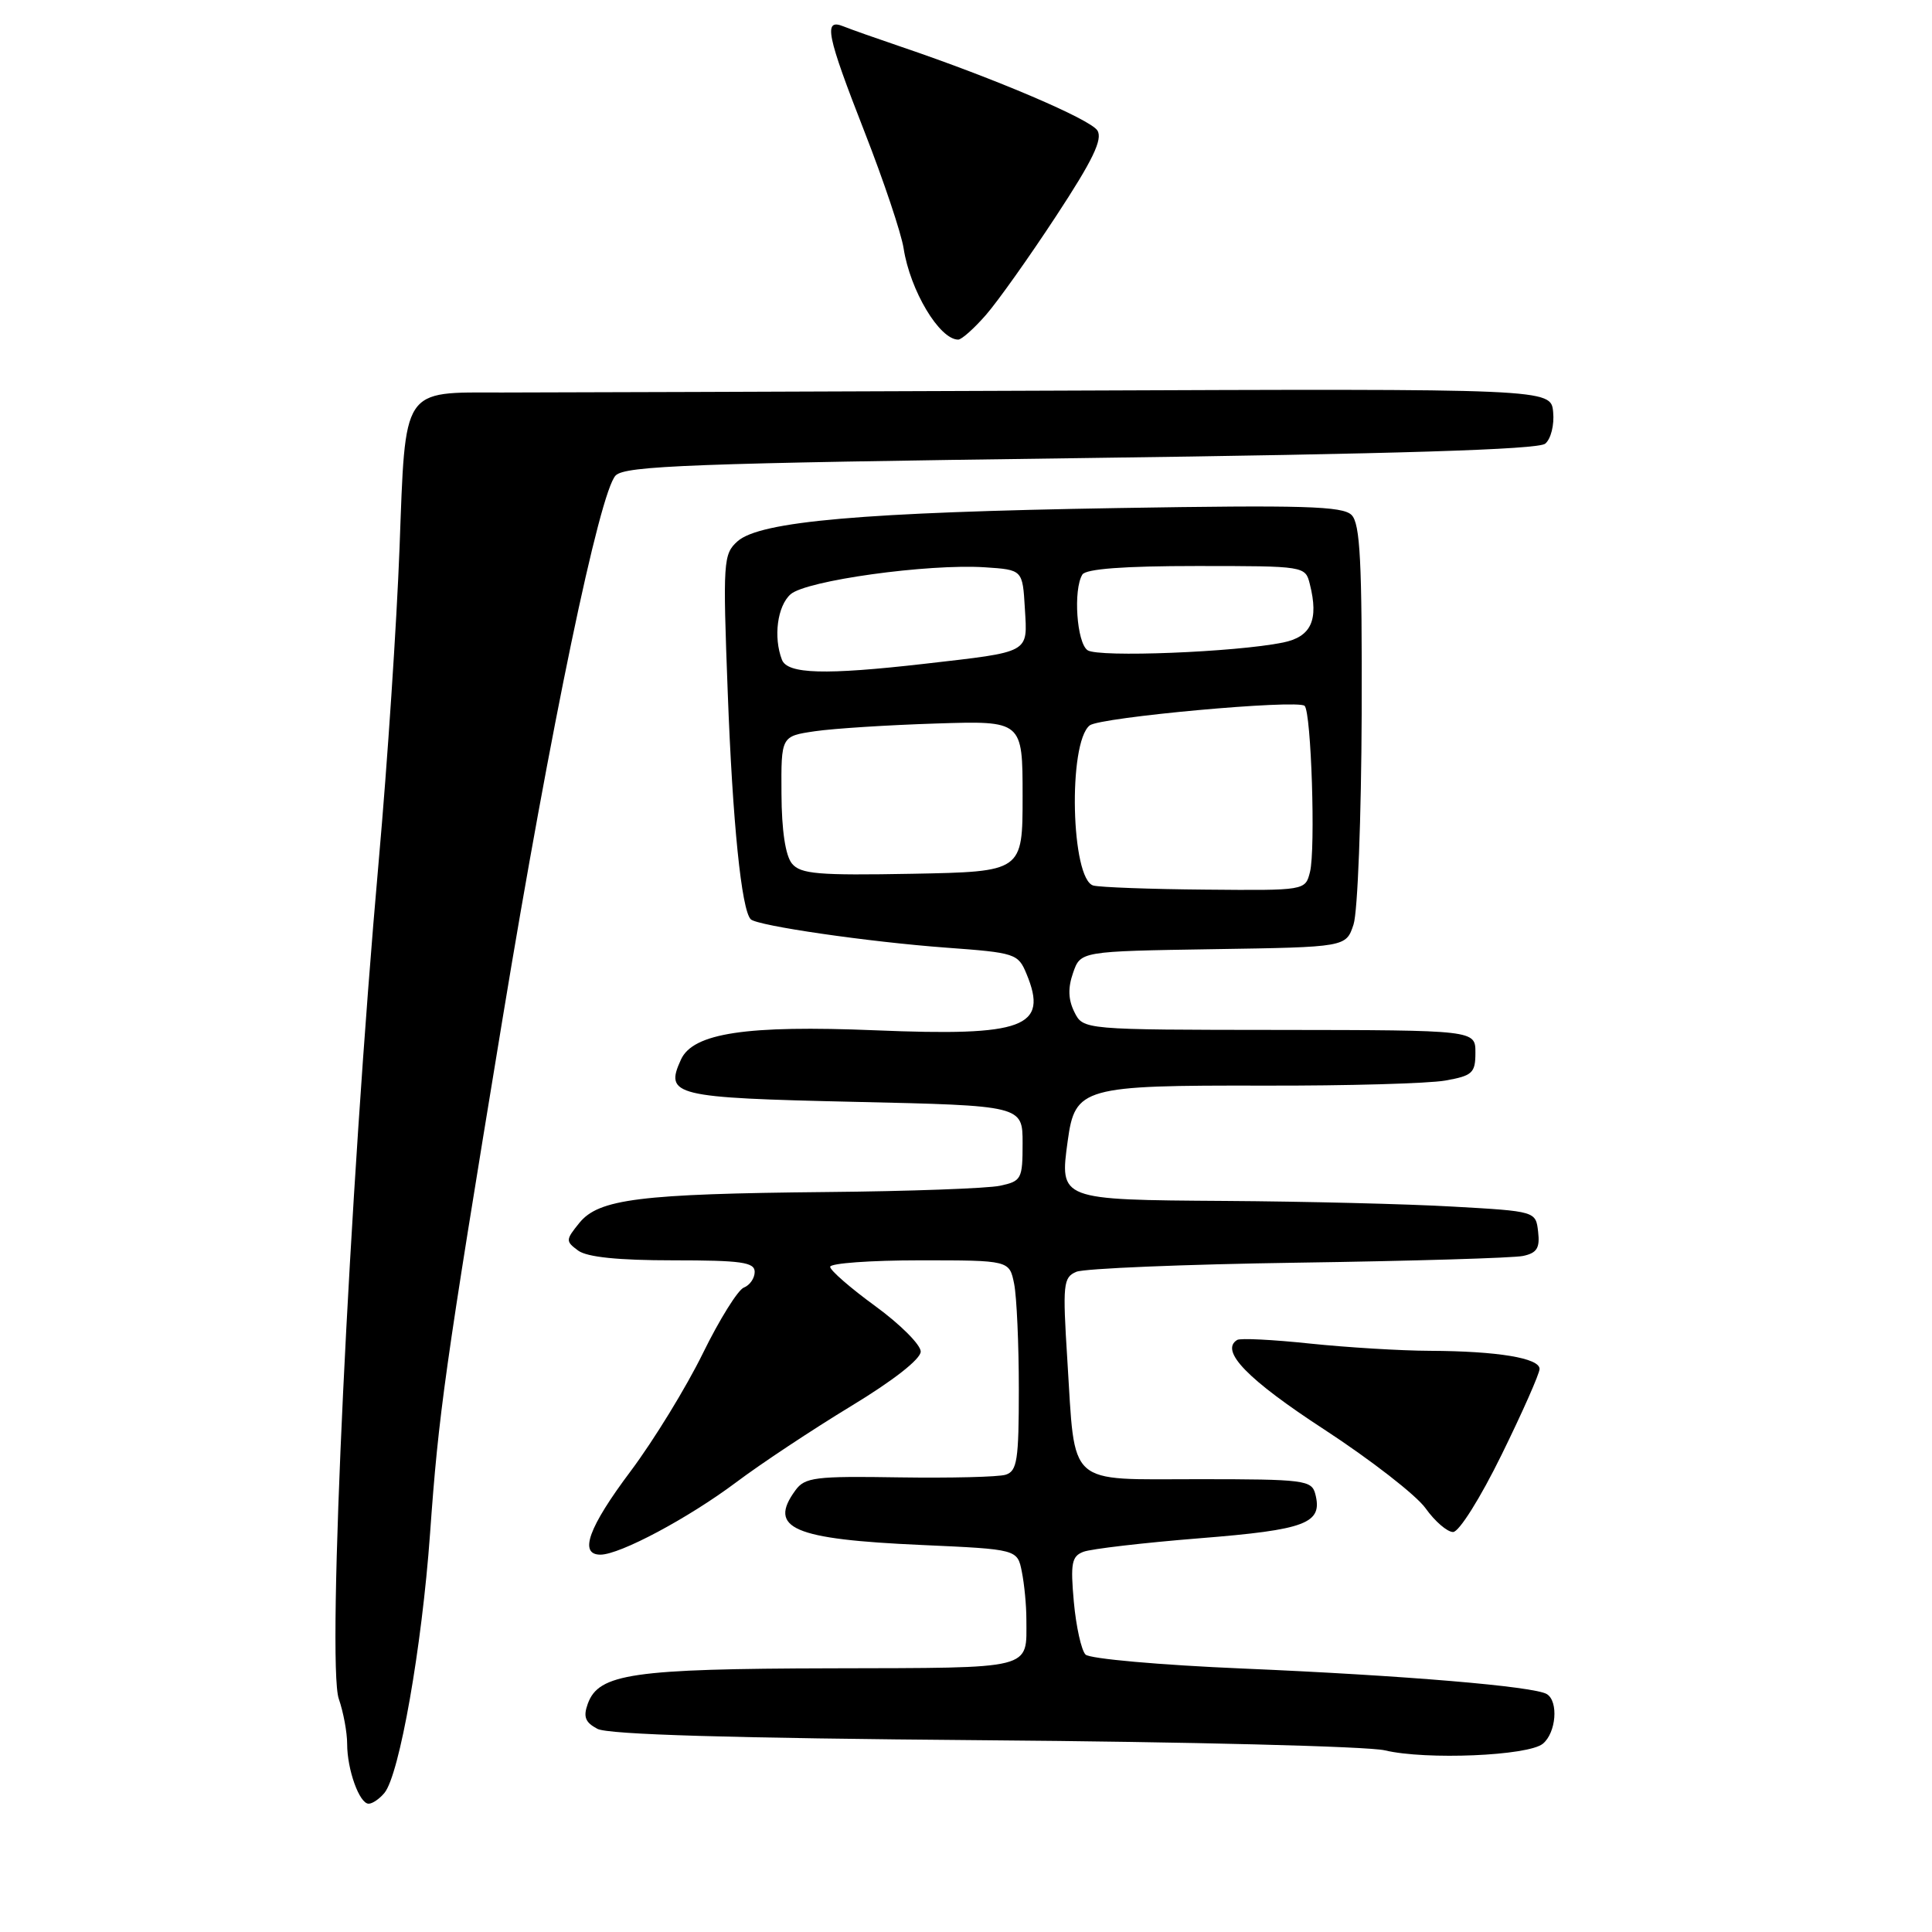 <?xml version="1.0" encoding="UTF-8" standalone="no"?>
<!DOCTYPE svg PUBLIC "-//W3C//DTD SVG 1.1//EN" "http://www.w3.org/Graphics/SVG/1.1/DTD/svg11.dtd" >
<svg xmlns="http://www.w3.org/2000/svg" xmlns:xlink="http://www.w3.org/1999/xlink" version="1.1" viewBox="0 0 256 256">
 <g >
 <path fill="currentColor"
d=" M 50.94 237.57 C 52.93 235.17 55.90 218.29 56.98 203.26 C 58.13 187.18 58.87 181.87 66.59 135.00 C 72.96 96.32 79.45 65.16 81.58 63.00 C 82.85 61.72 91.81 61.38 143.24 60.70 C 185.08 60.15 203.81 59.57 204.75 58.79 C 205.50 58.17 205.97 56.30 205.80 54.59 C 205.50 51.50 205.50 51.50 140.50 51.76 C 104.75 51.90 71.42 52.01 66.44 52.01 C 53.17 52.00 53.74 51.13 52.94 72.63 C 52.57 82.46 51.34 101.07 50.19 114.00 C 46.26 158.25 43.29 220.52 44.89 225.10 C 45.50 226.86 46.00 229.55 46.00 231.08 C 46.00 234.49 47.62 239.00 48.85 239.00 C 49.35 239.00 50.29 238.36 50.94 237.57 Z  M 204.44 231.05 C 206.20 229.59 206.53 225.45 204.97 224.48 C 203.31 223.45 186.02 222.00 164.67 221.09 C 153.77 220.63 144.40 219.80 143.84 219.24 C 143.29 218.69 142.59 215.55 142.29 212.27 C 141.83 207.15 142.00 206.21 143.56 205.62 C 144.55 205.24 151.47 204.43 158.93 203.83 C 173.11 202.70 175.30 201.86 174.28 197.95 C 173.80 196.13 172.81 196.00 158.86 196.00 C 141.19 196.00 142.50 197.18 141.43 180.25 C 140.79 170.13 140.88 169.26 142.62 168.52 C 143.65 168.08 156.88 167.53 172.00 167.31 C 187.12 167.09 200.54 166.69 201.81 166.42 C 203.65 166.03 204.06 165.37 203.81 163.22 C 203.50 160.50 203.50 160.50 192.50 159.88 C 186.45 159.53 172.89 159.20 162.37 159.13 C 140.33 158.98 140.40 159.01 141.48 151.16 C 142.45 144.08 143.46 143.80 167.50 143.85 C 178.50 143.88 189.30 143.57 191.50 143.18 C 195.11 142.54 195.50 142.18 195.50 139.48 C 195.50 136.50 195.50 136.50 169.52 136.47 C 143.53 136.45 143.53 136.45 142.36 134.10 C 141.54 132.45 141.49 130.90 142.19 128.90 C 143.18 126.05 143.18 126.05 160.77 125.77 C 178.36 125.50 178.36 125.50 179.35 122.50 C 179.90 120.85 180.38 108.28 180.43 94.57 C 180.49 74.39 180.23 69.38 179.09 68.24 C 177.92 67.06 172.70 66.91 148.09 67.32 C 114.36 67.88 100.69 69.07 97.72 71.73 C 95.84 73.42 95.77 74.36 96.43 91.78 C 97.07 108.96 98.25 120.59 99.48 121.81 C 100.34 122.67 115.09 124.81 125.38 125.57 C 134.55 126.24 134.91 126.36 136.02 129.05 C 138.96 136.13 135.72 137.34 115.98 136.52 C 98.92 135.82 91.83 136.88 90.23 140.40 C 88.05 145.17 89.26 145.46 113.21 146.00 C 135.50 146.50 135.50 146.50 135.50 151.49 C 135.50 156.23 135.35 156.51 132.50 157.12 C 130.85 157.47 120.50 157.85 109.50 157.95 C 84.78 158.19 79.33 158.87 76.76 162.05 C 74.94 164.30 74.93 164.47 76.61 165.71 C 77.80 166.58 81.93 167.00 89.19 167.00 C 98.23 167.00 100.00 167.25 100.00 168.53 C 100.00 169.37 99.35 170.31 98.56 170.61 C 97.78 170.92 95.33 174.84 93.13 179.33 C 90.93 183.82 86.63 190.84 83.57 194.93 C 77.97 202.39 76.67 206.00 79.56 206.00 C 82.14 206.00 91.21 201.16 97.55 196.41 C 100.82 193.95 107.66 189.42 112.75 186.33 C 118.37 182.93 122.00 180.08 122.00 179.09 C 122.00 178.19 119.30 175.49 116.00 173.08 C 112.70 170.68 110.00 168.33 110.00 167.86 C 110.00 167.39 115.34 167.00 121.88 167.00 C 133.75 167.00 133.75 167.00 134.38 170.12 C 134.72 171.84 135.00 178.11 135.00 184.06 C 135.00 193.48 134.78 194.93 133.25 195.41 C 132.29 195.71 125.94 195.86 119.15 195.76 C 108.01 195.58 106.65 195.75 105.40 197.47 C 101.71 202.51 105.06 203.96 122.15 204.72 C 134.81 205.29 134.81 205.29 135.40 208.27 C 135.73 209.91 136.00 212.73 136.00 214.54 C 136.00 221.32 137.31 220.99 110.14 221.06 C 83.81 221.12 79.34 221.77 77.89 225.74 C 77.26 227.48 77.53 228.22 79.16 229.08 C 80.57 229.84 96.91 230.32 130.37 230.59 C 157.39 230.80 181.30 231.40 183.50 231.93 C 188.94 233.23 202.50 232.66 204.44 231.05 Z  M 198.97 192.76 C 201.74 187.12 204.00 182.01 204.00 181.39 C 204.00 179.95 198.42 179.03 189.50 178.99 C 185.65 178.98 178.49 178.54 173.58 178.03 C 168.68 177.51 164.33 177.29 163.93 177.55 C 161.60 178.98 165.30 182.79 175.46 189.41 C 181.62 193.43 187.67 198.13 188.90 199.86 C 190.13 201.59 191.77 203.00 192.54 203.00 C 193.33 203.00 196.15 198.51 198.97 192.76 Z  M 130.65 41.72 C 132.22 39.92 136.40 34.03 139.94 28.63 C 144.81 21.22 146.14 18.45 145.41 17.29 C 144.47 15.80 131.83 10.41 119.50 6.23 C 116.20 5.11 112.71 3.88 111.75 3.49 C 109.07 2.41 109.51 4.57 114.59 17.56 C 117.11 24.01 119.42 30.91 119.73 32.89 C 120.59 38.48 124.48 45.00 126.97 45.00 C 127.42 45.00 129.08 43.52 130.65 41.72 Z  M 144.88 117.34 C 141.91 116.54 141.49 98.45 144.39 96.12 C 145.74 95.04 171.98 92.65 172.87 93.53 C 173.75 94.41 174.33 112.54 173.58 115.54 C 172.96 118.00 172.96 118.00 159.73 117.88 C 152.45 117.82 145.77 117.57 144.88 117.34 Z  M 104.94 114.43 C 104.08 113.39 103.57 110.04 103.55 105.18 C 103.50 97.55 103.50 97.55 108.00 96.89 C 110.47 96.53 117.67 96.07 124.00 95.87 C 135.50 95.50 135.50 95.50 135.50 105.50 C 135.50 115.50 135.50 115.50 120.89 115.78 C 108.41 116.01 106.09 115.82 104.94 114.43 Z  M 103.61 87.42 C 102.46 84.43 103.00 80.31 104.75 78.75 C 106.79 76.92 122.97 74.68 130.50 75.17 C 135.50 75.50 135.50 75.50 135.80 80.63 C 136.15 86.61 136.66 86.33 122.47 87.96 C 109.34 89.46 104.34 89.32 103.61 87.42 Z  M 144.11 86.16 C 142.67 85.18 142.19 78.13 143.42 76.13 C 143.89 75.38 148.93 75.00 158.54 75.00 C 172.93 75.00 172.96 75.01 173.56 77.40 C 174.76 82.17 173.74 84.38 170.00 85.14 C 163.72 86.42 145.56 87.14 144.11 86.16 Z "/>
</g>
</svg>
